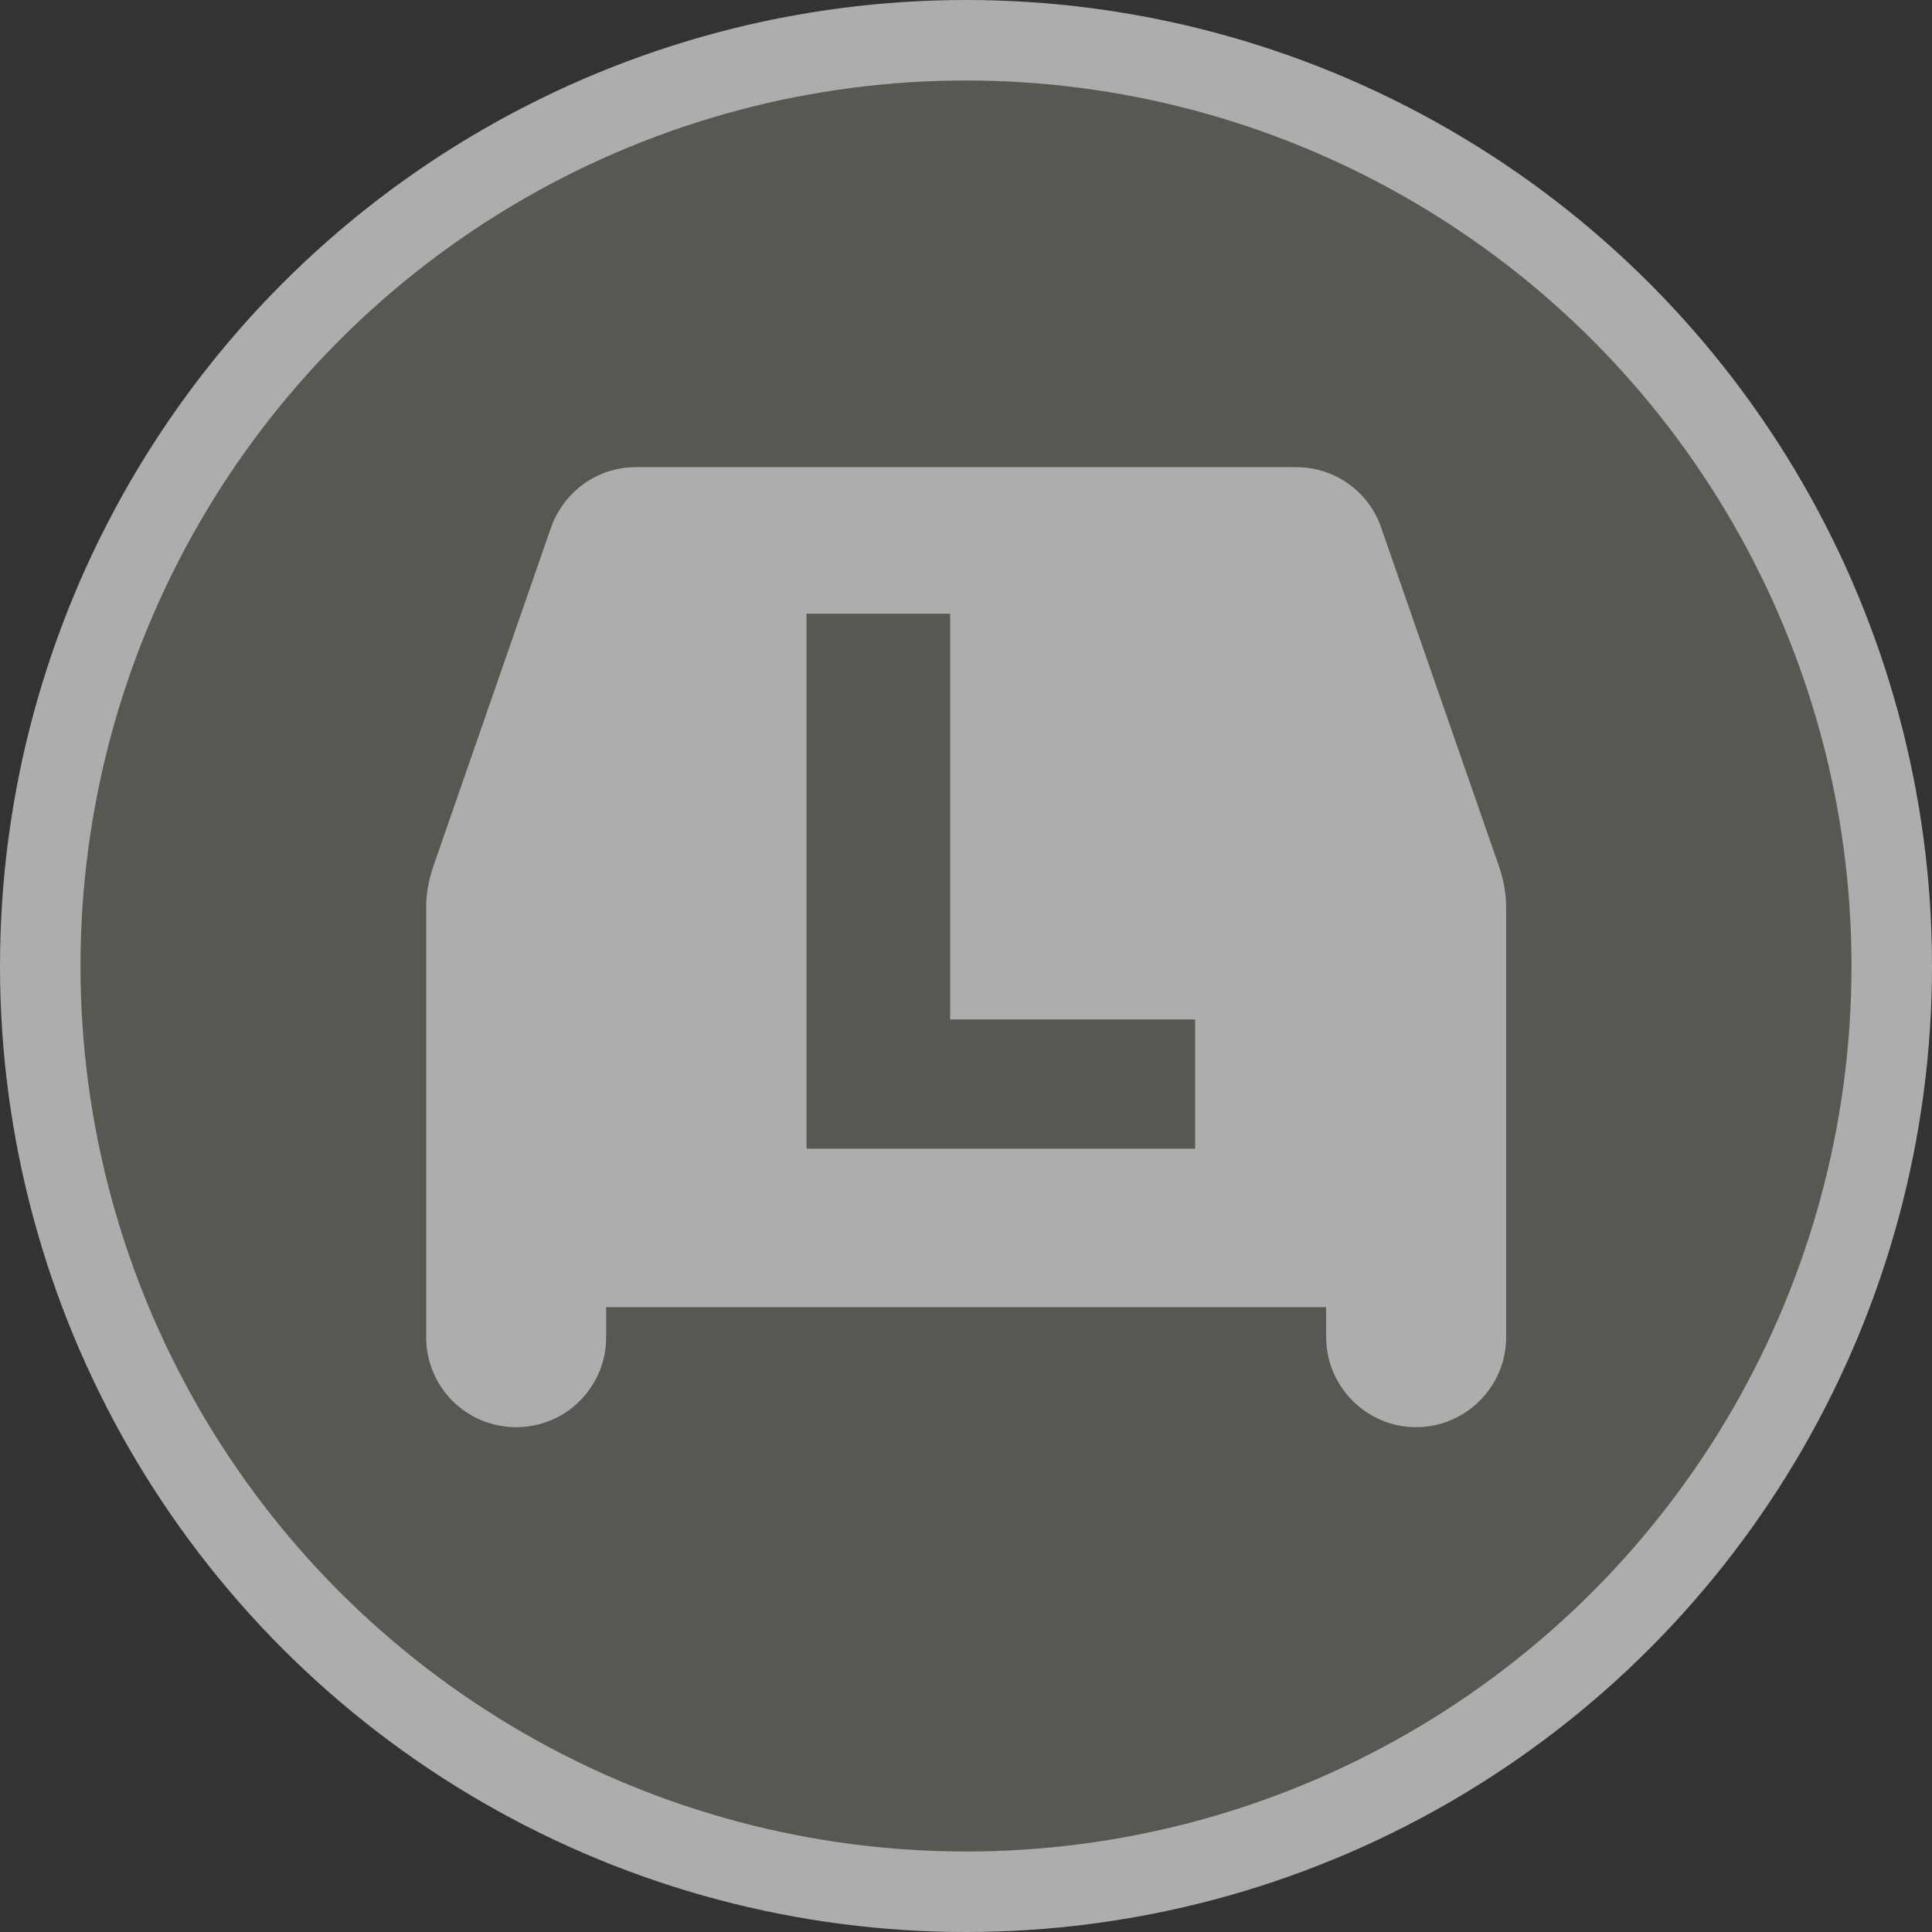 <?xml version="1.0" encoding="UTF-8"?>
<svg width="24px" height="24px" version="1.1" viewBox="0 0 24 24" xml:space="preserve" xmlns="http://www.w3.org/2000/svg">
 <rect x="0" y="0" width="24" height="24" fill="#333333" stroke="none"/>
 <g opacity=".6">
  <circle cx="12" cy="12" r="12" fill="#fff" opacity="1"/>
  <circle cx="12" cy="12" r="11" fill="#717065"/>
  <path d="m17.158 6.556c-0.149-0.44-0.566-0.753-1.058-0.753h-8.198c-0.492 0-0.902 0.313-1.058 0.753l-1.468 4.226c-0.052 0.157-0.082 0.32-0.082 0.492v5.337c0 0.619 0.499 1.118 1.118 1.118 0.619 0 1.118-0.499 1.118-1.118v-0.373h8.944v0.373c0 0.611 0.499 1.118 1.118 1.118 0.611 0 1.118-0.499 1.118-1.118v-5.337c0-0.164-0.03-0.335-0.082-0.492z" fill="#fff"/>
  <path d="m10.269 7.874h1.284v5.04h3.043v1.105h-4.327z" fill="#717065" stroke="#717065" stroke-width=".5"/>
 </g>
</svg>
